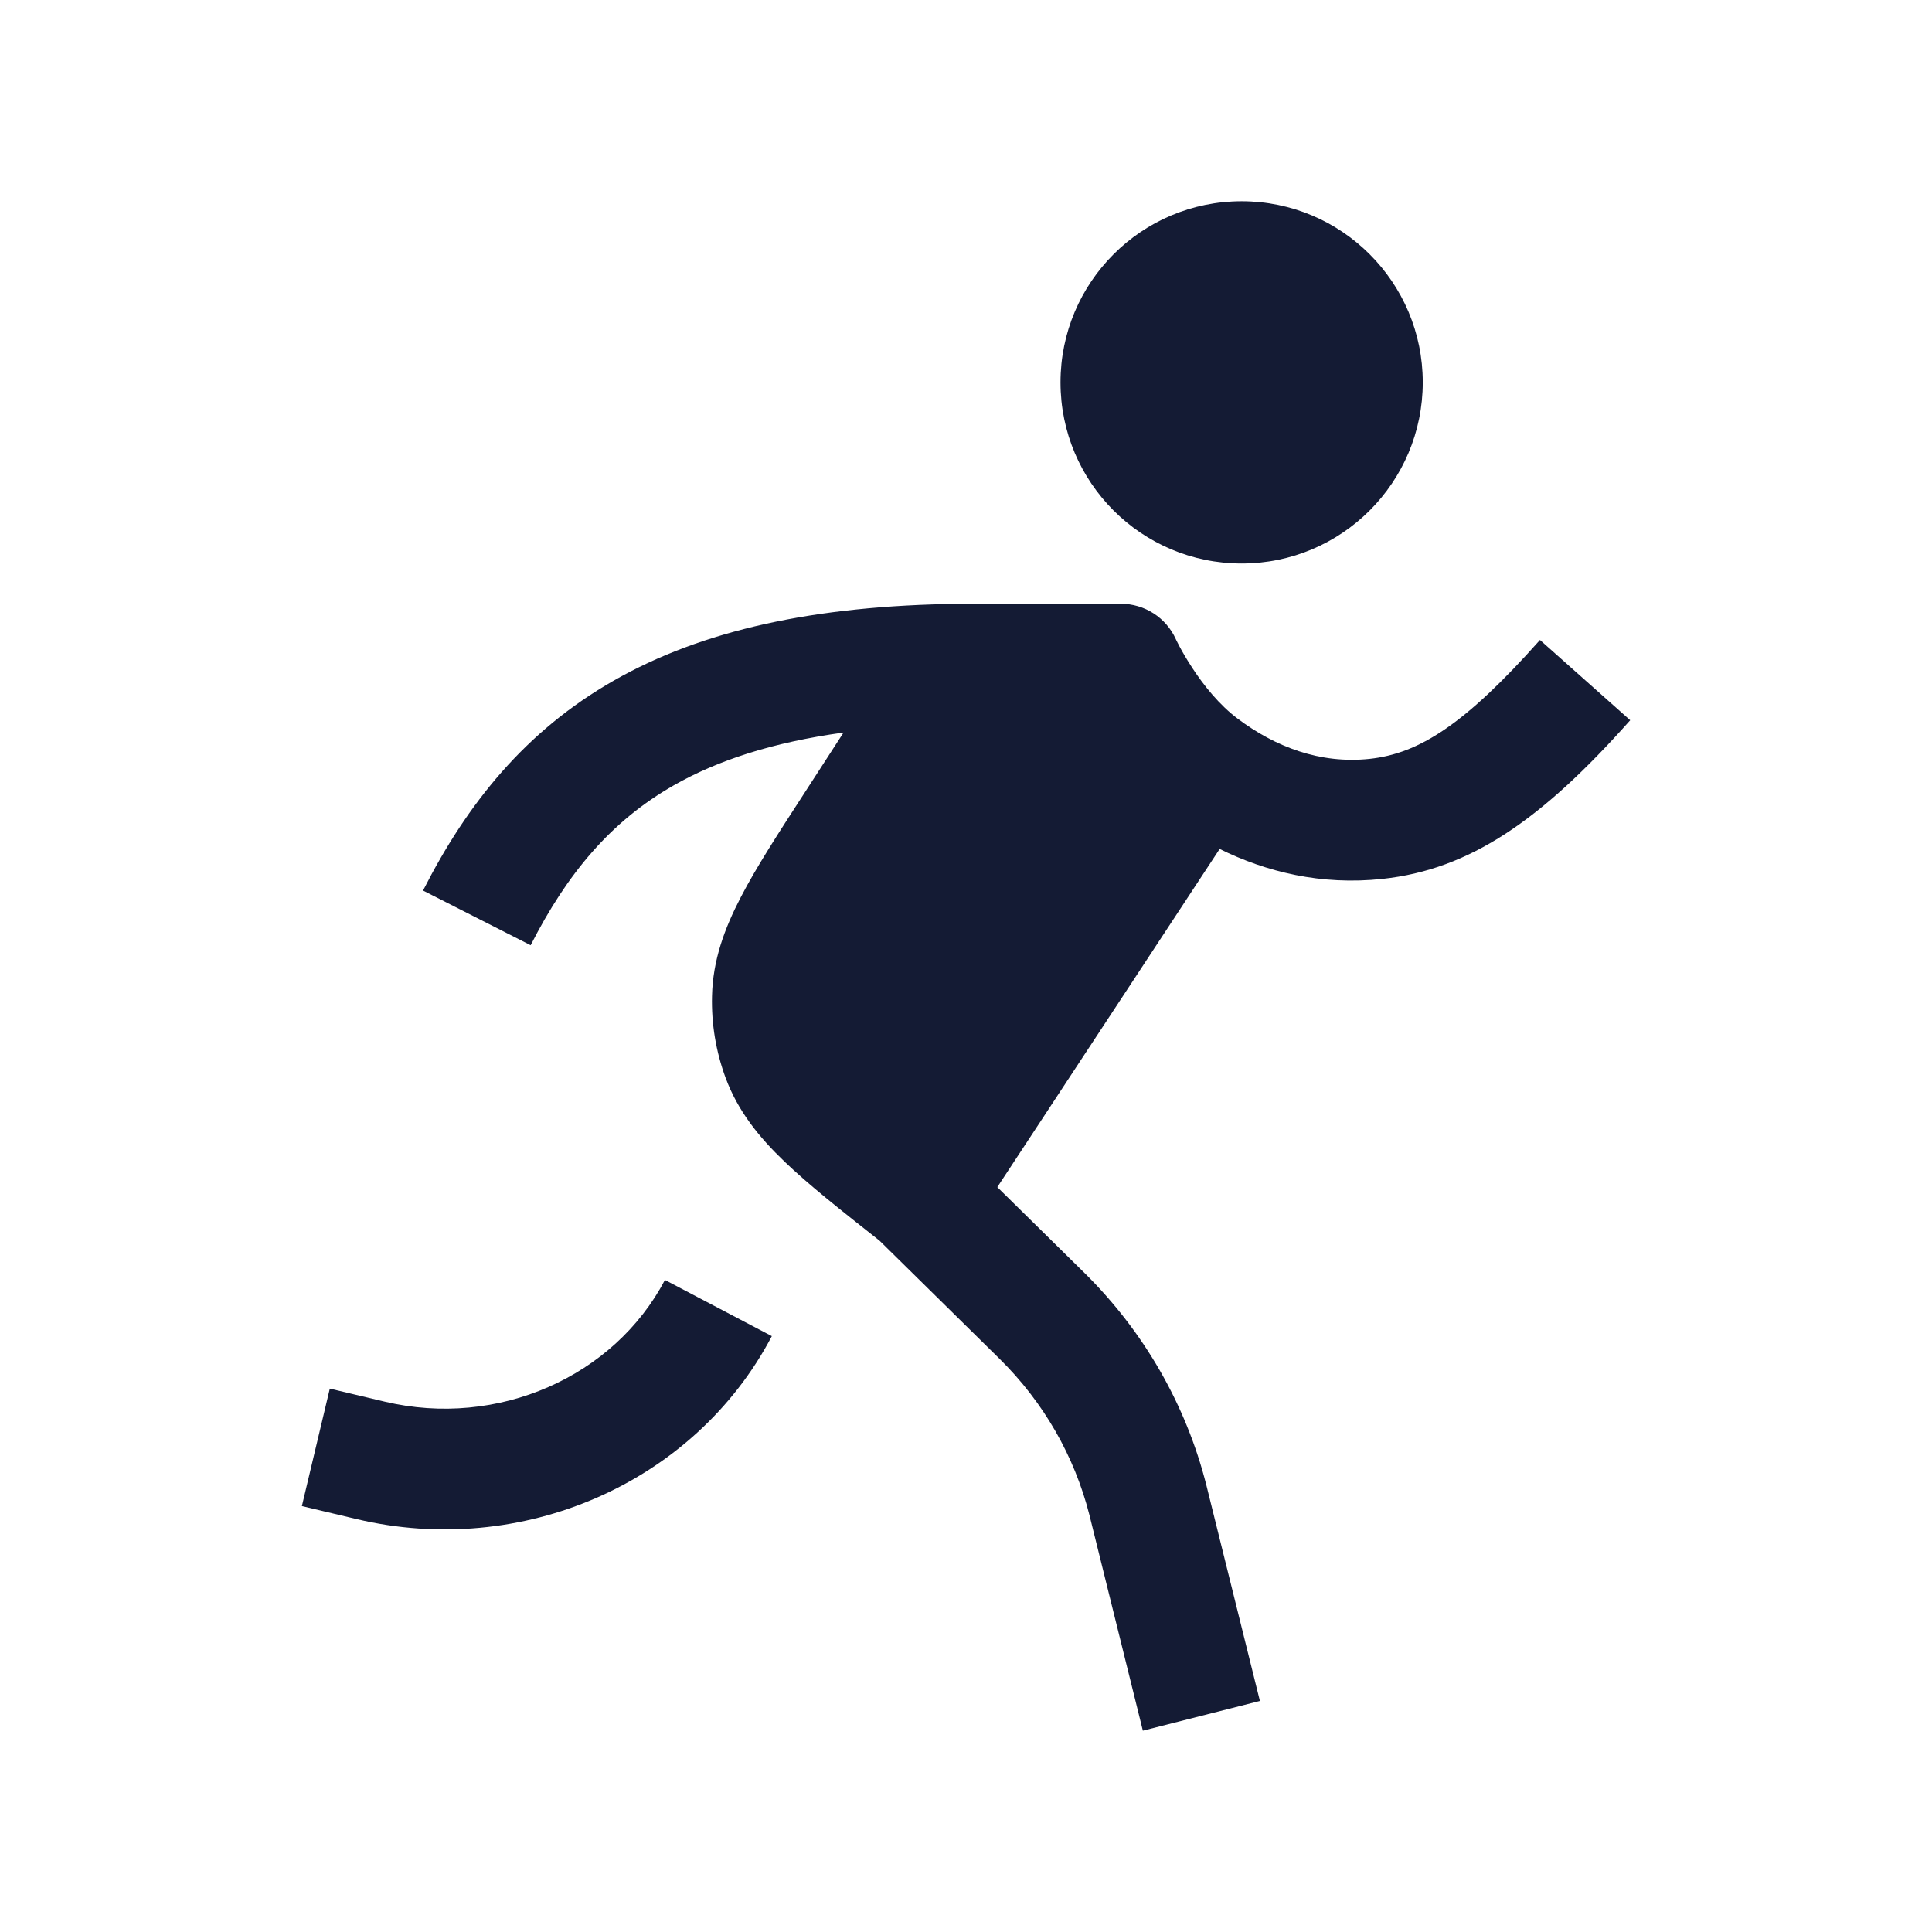 <svg width="24" height="24" viewBox="0 0 24 24" fill="none" xmlns="http://www.w3.org/2000/svg">
<path d="M13.174 4.75C13.174 3.507 14.181 2.5 15.424 2.5C16.666 2.5 17.674 3.507 17.674 4.75C17.674 5.993 16.666 7 15.424 7C14.181 7 13.174 5.993 13.174 4.75Z" fill="#141B34"/>
<path d="M13.923 7.5C14.218 7.5 14.486 7.672 14.607 7.941L14.614 7.956C14.622 7.972 14.635 7.997 14.652 8.03C14.687 8.096 14.741 8.19 14.811 8.297C14.956 8.519 15.15 8.759 15.374 8.927C15.842 9.278 16.398 9.492 17.013 9.427C17.627 9.361 18.195 9.002 19.13 7.95L20.251 8.947C19.148 10.188 18.261 10.801 17.173 10.918C16.411 11 15.728 10.831 15.151 10.546L12.389 14.747L13.471 15.812C14.208 16.539 14.733 17.45 14.986 18.45L15.651 21.13L14.197 21.499L13.533 18.819C13.347 18.087 12.962 17.417 12.418 16.881L10.927 15.413C10.449 15.036 10.049 14.721 9.747 14.431C9.429 14.127 9.166 13.802 9.013 13.387C8.893 13.062 8.836 12.717 8.845 12.371C8.855 11.929 8.999 11.537 9.202 11.146C9.395 10.773 9.673 10.344 10.006 9.831L10.006 9.831L10.479 9.1C9.586 9.223 8.907 9.45 8.371 9.755C7.59 10.2 7.046 10.85 6.592 11.742L5.255 11.063C5.802 9.986 6.526 9.08 7.629 8.452C8.72 7.831 10.109 7.522 11.915 7.501L11.923 7.501L13.923 7.5Z" fill="#141B34"/>
<path fill-rule="evenodd" clip-rule="evenodd" d="M9.588 16.598C8.623 18.434 6.472 19.357 4.428 18.87L3.75 18.709L4.097 17.25L4.775 17.411C6.188 17.747 7.631 17.098 8.26 15.9L9.588 16.598Z" fill="#141B34"/>
</svg>
